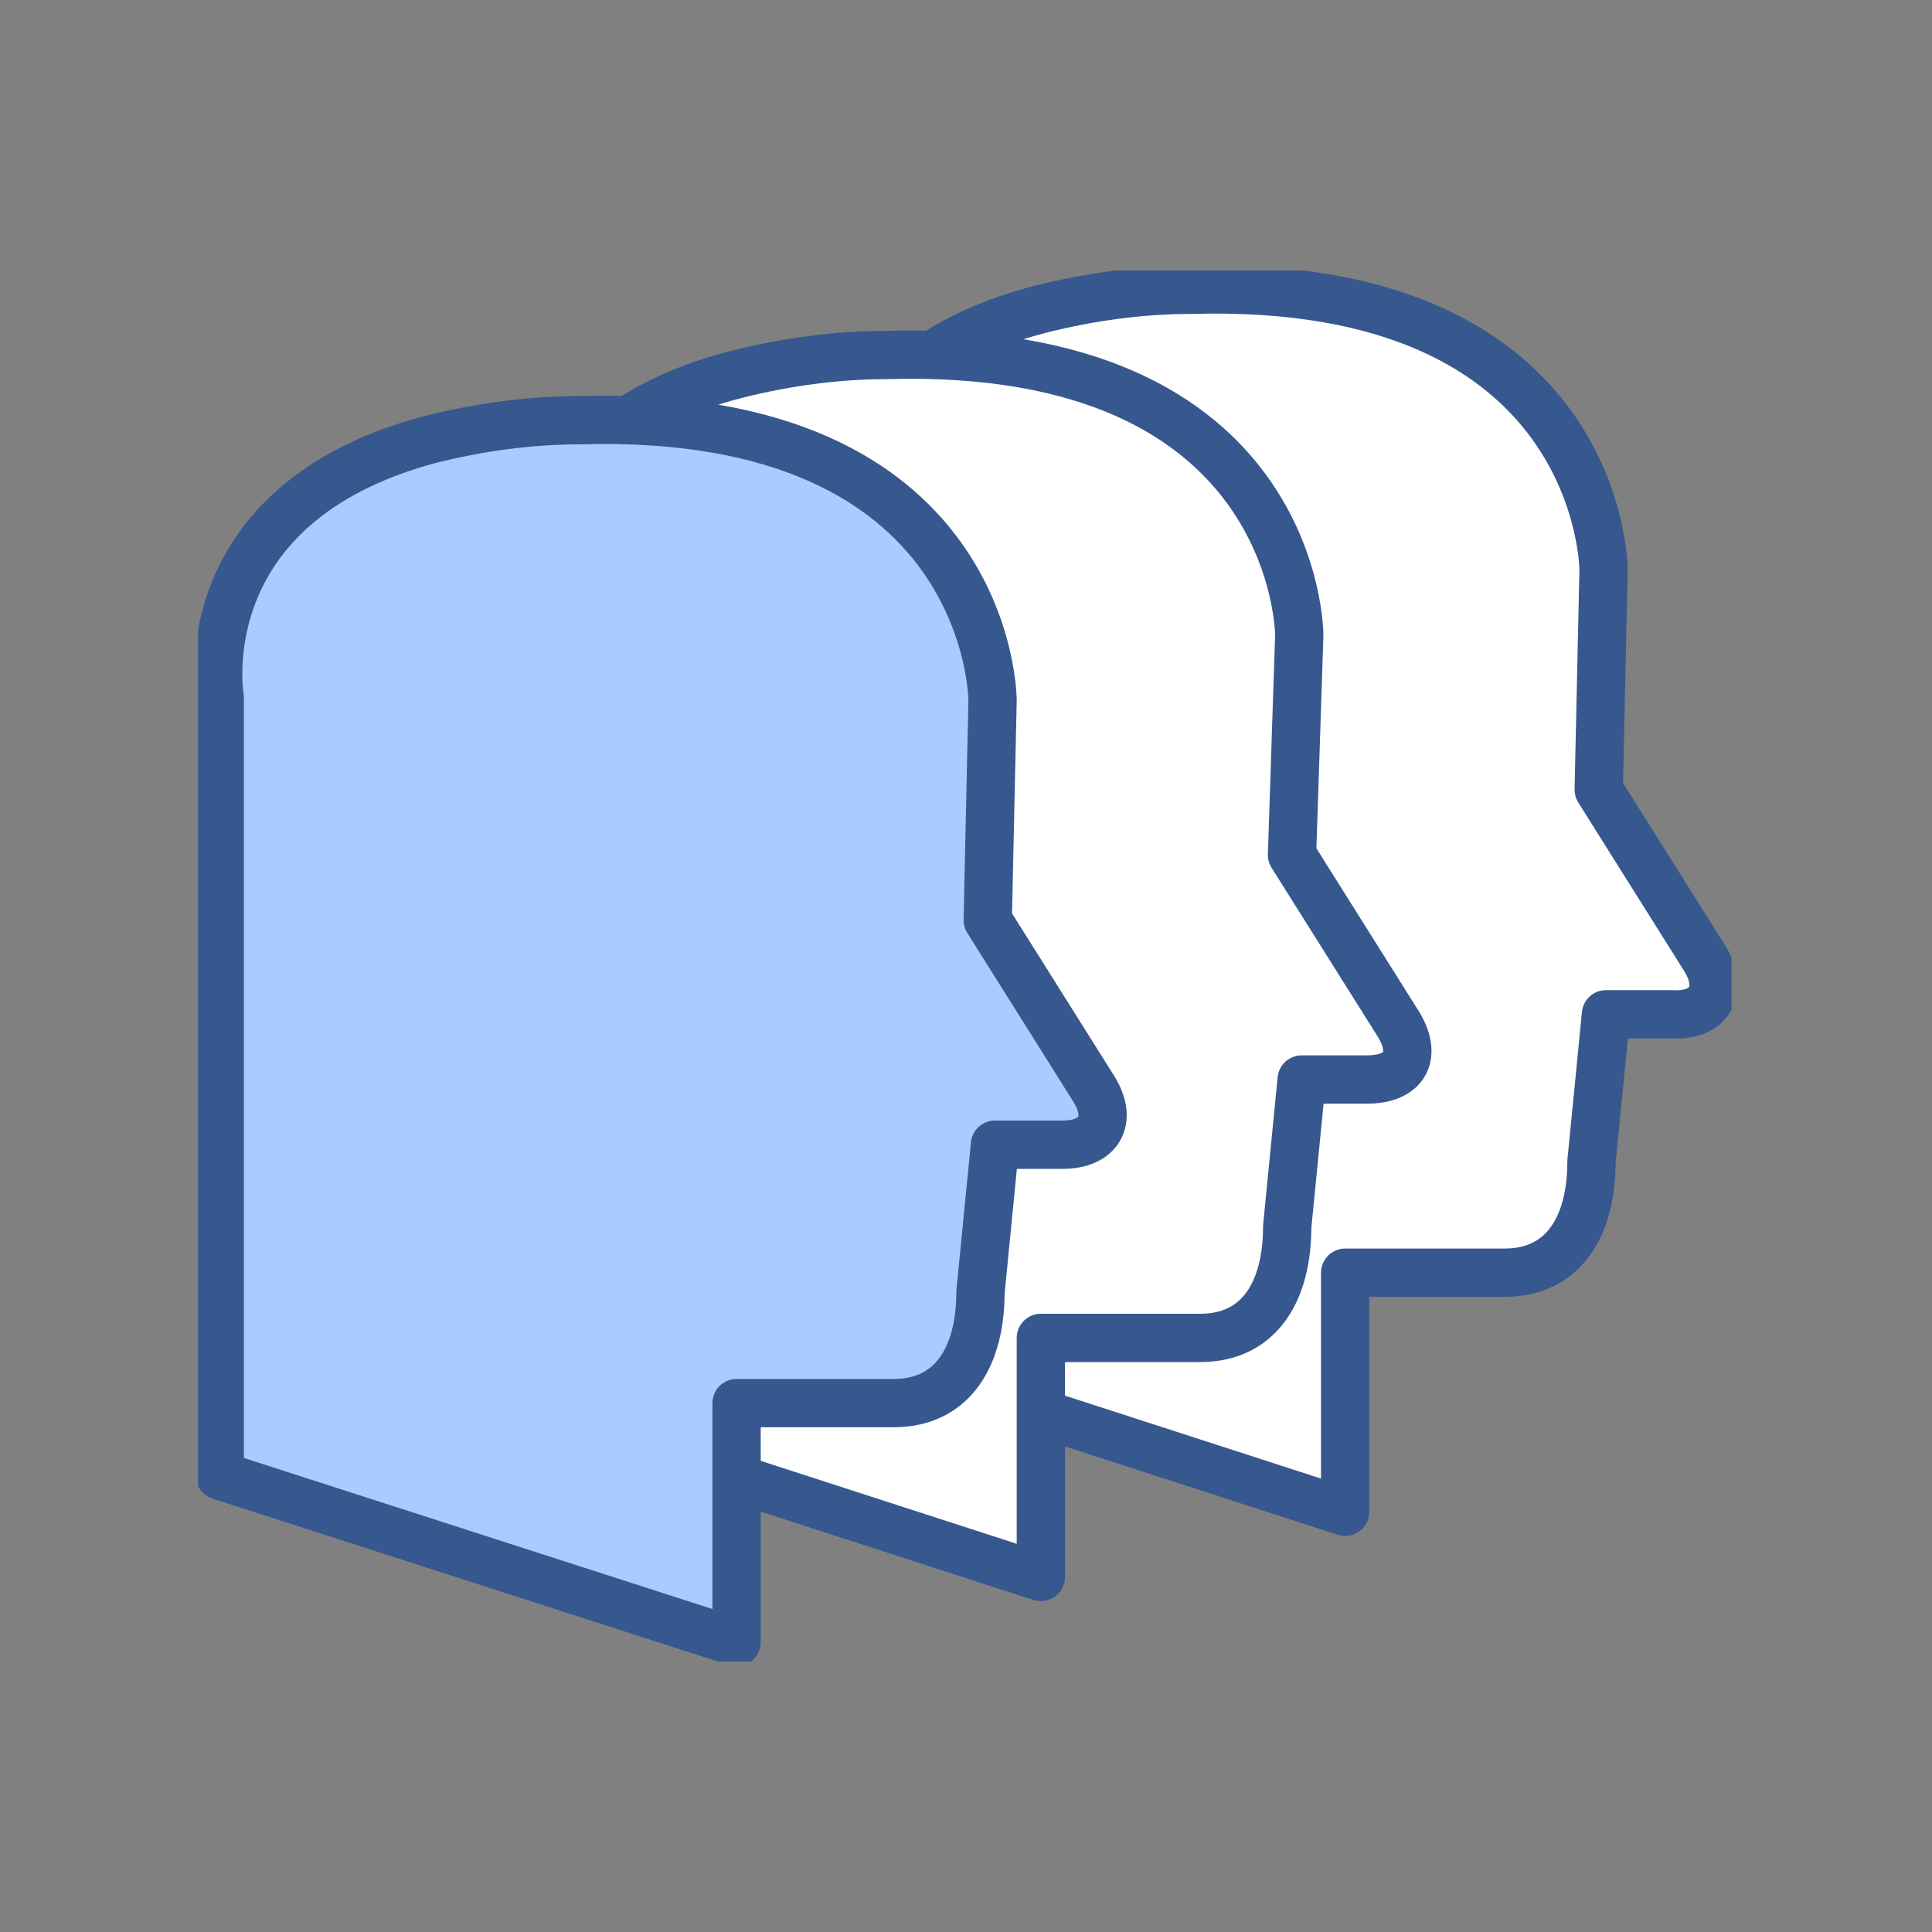 <?xml version="1.0" encoding="utf-8"?>
<!-- Generator: Adobe Illustrator 25.2.0, SVG Export Plug-In . SVG Version: 6.00 Build 0)  -->
<svg version="1.1" id="레이어_1" xmlns="http://www.w3.org/2000/svg" xmlns:xlink="http://www.w3.org/1999/xlink" x="0px"
	 y="0px" viewBox="0 0 80 80" style="enable-background:new 0 0 80 80;" xml:space="preserve">
<rect x="0" y="0" width="80" height="80" fill="#808080" stroke="none"/>
<style type="text/css">
	.st0{clip-path:url(#SVGID_2_);}
	.st1{clip-path:url(#SVGID_4_);}
	.st2{fill:#FFFFFF;}
	.st3{fill:none;stroke:#37588E;stroke-width:2;stroke-linecap:round;stroke-linejoin:round;}
	.st4{fill:#A9CCFF;}
</style>
<g>
	<defs>
		<rect id="SVGID_1_" width="80" height="80"/>
	</defs>
	<clipPath id="SVGID_2_">
		<use xlink:href="#SVGID_1_"  style="overflow:visible;"/>
	</clipPath>
	<g transform="translate(0 0)" class="st0">
		<g>
			<defs>
				<rect id="SVGID_3_" x="8.2" y="11.2" width="63.5" height="57.6"/>
			</defs>
			<clipPath id="SVGID_4_">
				<use xlink:href="#SVGID_3_"  style="overflow:visible;"/>
			</clipPath>
			<g class="st1">
				<path class="st2" d="M70.6,39.7l-4.4-7l0.2-9.1c0,0,0-12.1-17.1-11.6c-2.1,0-4.2,0.3-6.2,0.8c-10.1,2.6-8.7,10.7-8.7,10.7v32.2
					l21.3,6.9v-9.9h6.6c2.5,0,3.6-2,3.6-4.6l0.6-6.1h2.7C70.8,42.1,71.4,41,70.6,39.7"/>
				<path class="st3" d="M70.6,39.7l-4.4-7l0.2-9.1c0,0,0-12.1-17.1-11.6c-2.1,0-4.2,0.3-6.2,0.8c-10.1,2.6-8.7,10.7-8.7,10.7v32.2
					l21.3,6.9v-9.9h6.6c2.5,0,3.6-2,3.6-4.6l0.6-6.1h2.7C70.8,42.1,71.4,41,70.6,39.7z"/>
				<path class="st2" d="M57.9,42.4l-4.4-7l0.3-9.1c0,0,0-12.1-17.1-11.6c-2.1,0-4.2,0.3-6.2,0.8c-10.1,2.6-8.7,10.7-8.7,10.7v32.2
					l21.3,6.9v-9.9h6.6c2.5,0,3.6-2,3.6-4.6l0.6-6.1h2.7C58.2,44.7,58.8,43.7,57.9,42.4"/>
				<path class="st3" d="M57.9,42.4l-4.4-7l0.3-9.1c0,0,0-12.1-17.1-11.6c-2.1,0-4.2,0.3-6.2,0.8c-10.1,2.6-8.7,10.7-8.7,10.7v32.2
					l21.3,6.9v-9.9h6.6c2.5,0,3.6-2,3.6-4.6l0.6-6.1h2.7C58.2,44.7,58.7,43.7,57.9,42.4z"/>
				<path class="st4" d="M45.3,45.1l-4.4-7l0.2-9.1c0,0,0-12.1-17.1-11.6c-2.1,0-4.2,0.3-6.2,0.8C7.7,20.9,9.1,28.9,9.1,28.9v32.2
					L30.5,68v-9.9H37c2.5,0,3.6-2,3.6-4.6l0.6-6.1H44C45.5,47.4,46.1,46.4,45.3,45.1"/>
				<path class="st3" d="M45.3,45.1l-4.4-7l0.2-9.1c0,0,0-12.1-17.1-11.6c-2.1,0-4.2,0.3-6.2,0.8C7.7,20.9,9.1,28.9,9.1,28.9v32.2
					L30.5,68v-9.9H37c2.5,0,3.6-2,3.6-4.6l0.6-6.1H44C45.5,47.4,46.1,46.4,45.3,45.1z"/>
			</g>
		</g>
	</g>
</g>
</svg>
